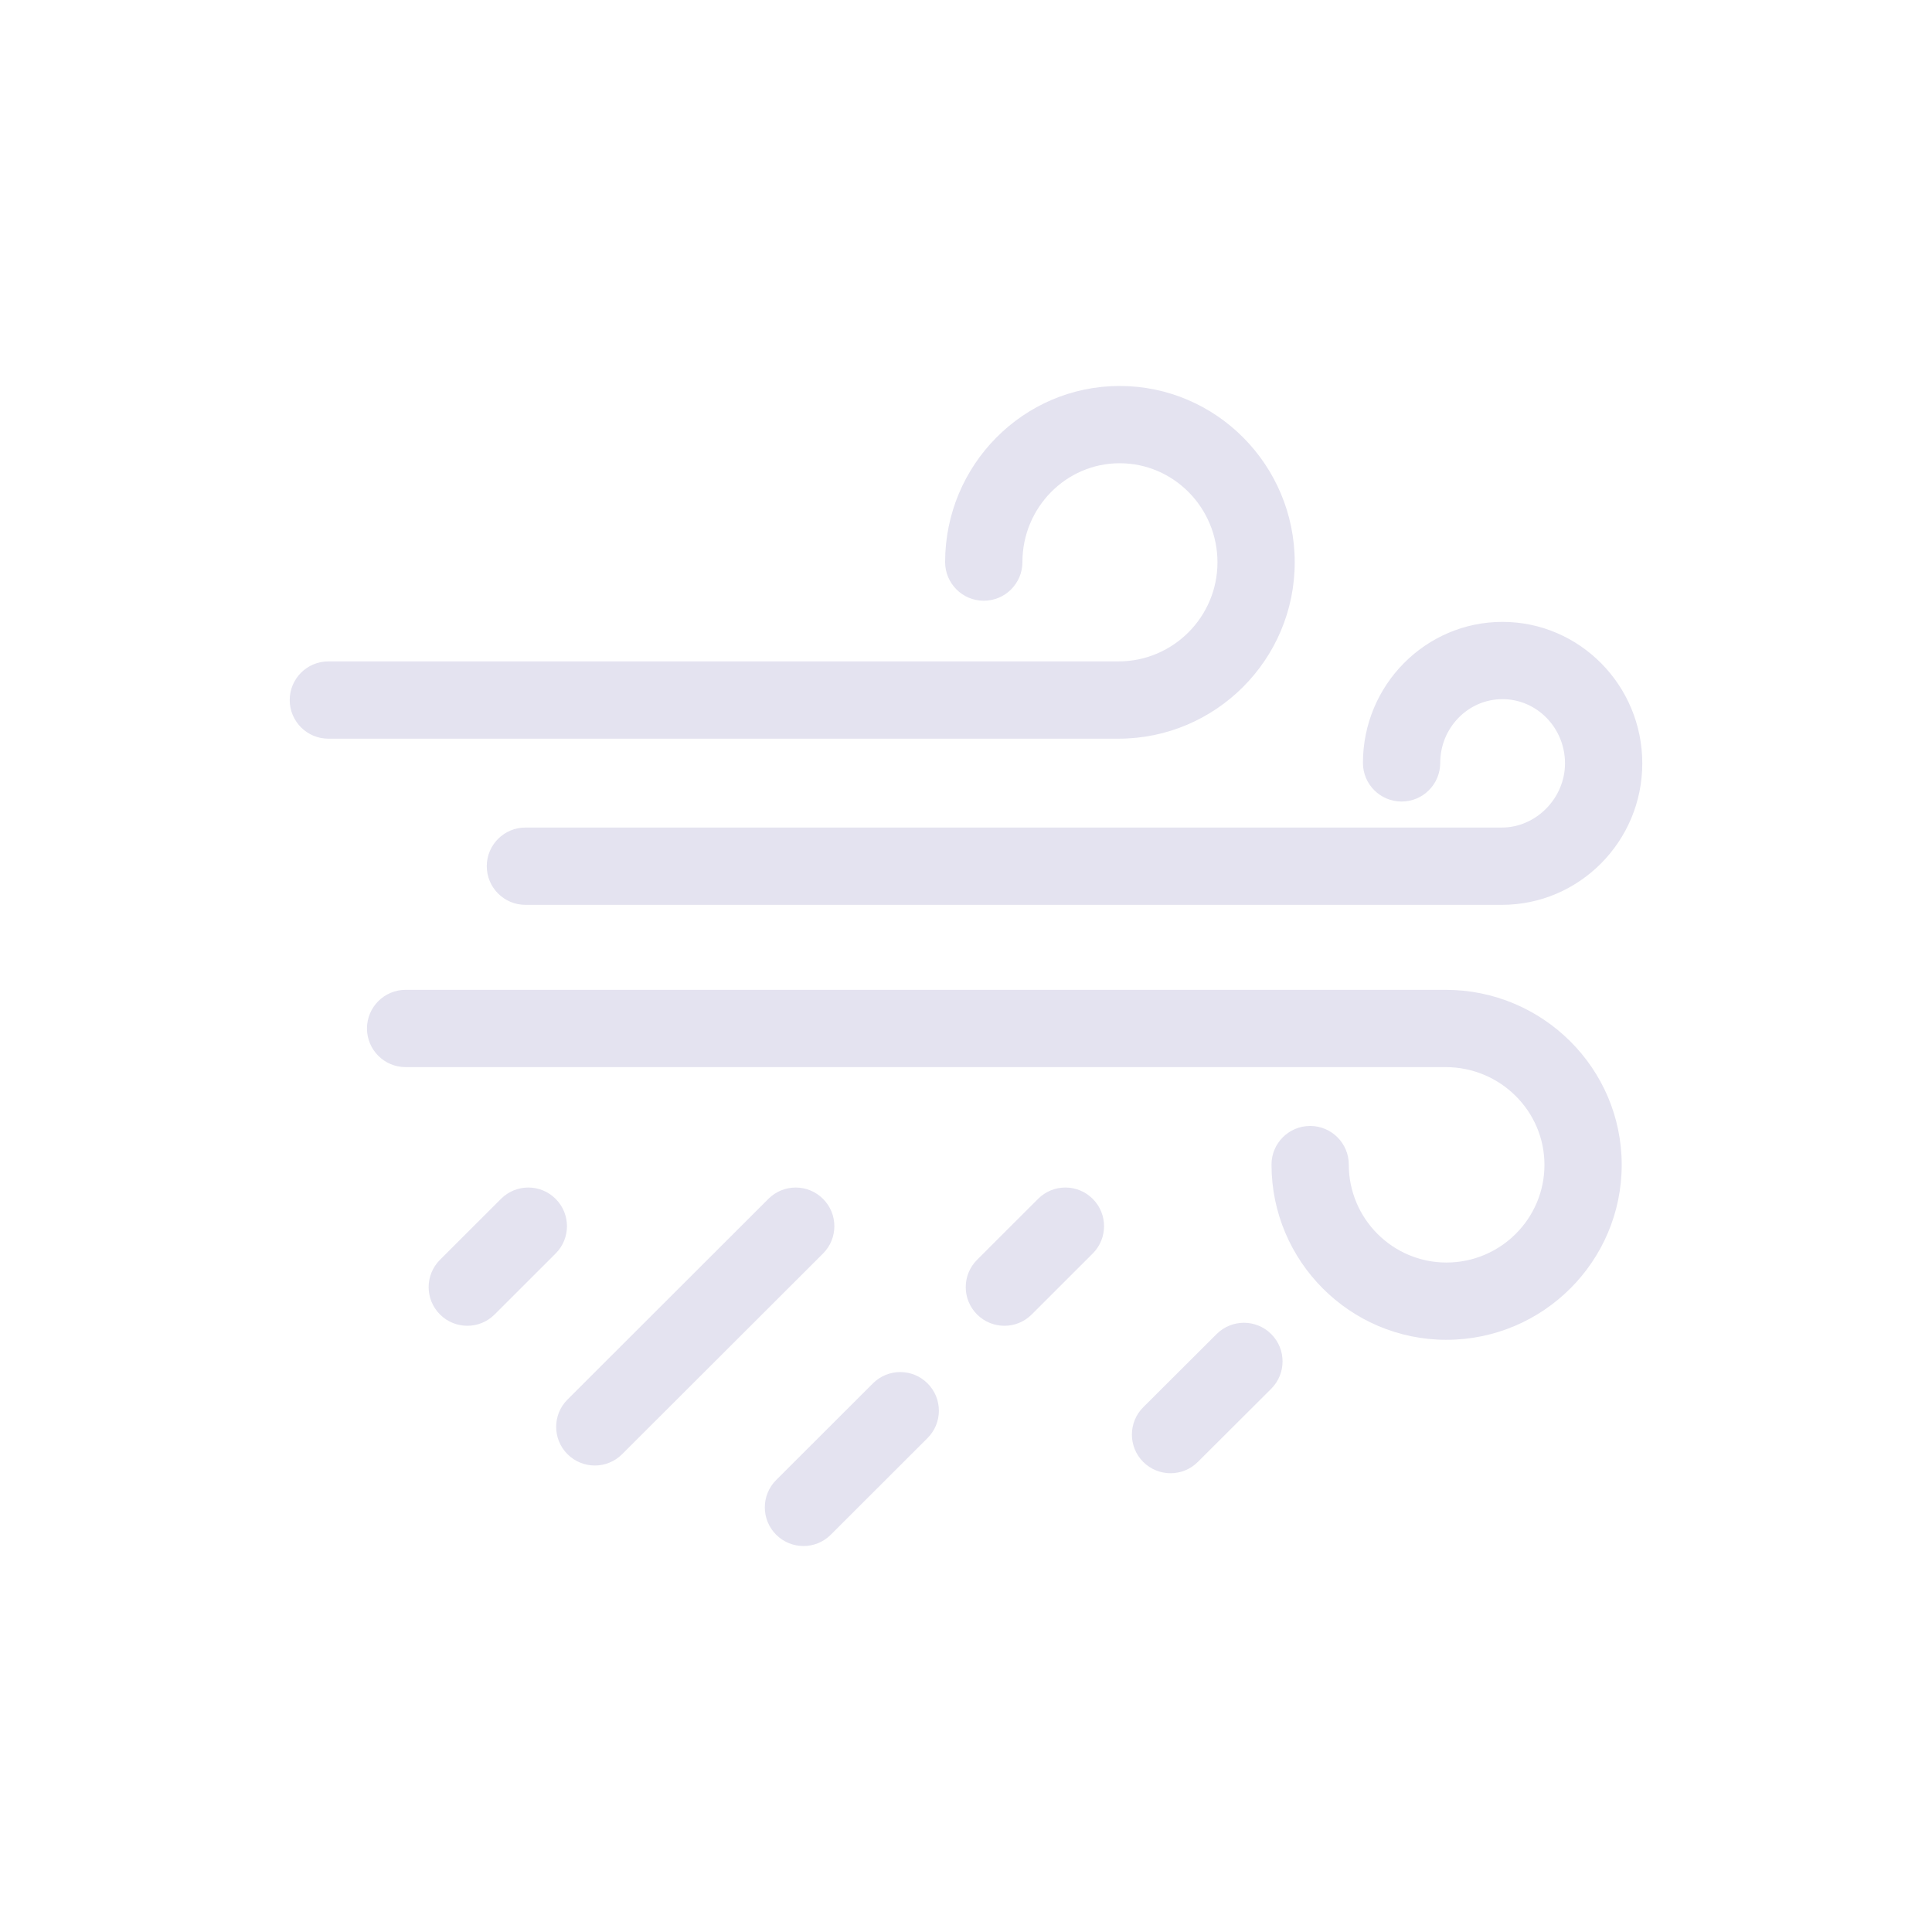 <?xml version="1.0" encoding="UTF-8" standalone="no"?>
<!-- Created with Inkscape (http://www.inkscape.org/) -->

<svg
   width="500"
   height="500"
   viewBox="0 0 132.292 132.292"
   version="1.1"
   id="svg1"
   inkscape:version="1.3.2 (091e20e, 2023-11-25, custom)"
   sodipodi:docname="humidity.svg"
   xmlns:inkscape="http://www.inkscape.org/namespaces/inkscape"
   xmlns:sodipodi="http://sodipodi.sourceforge.net/DTD/sodipodi-0.dtd"
   xmlns="http://www.w3.org/2000/svg"
   xmlns:svg="http://www.w3.org/2000/svg">
  <sodipodi:namedview
     id="namedview1"
     pagecolor="#505050"
     bordercolor="#eeeeee"
     borderopacity="1"
     inkscape:showpageshadow="0"
     inkscape:pageopacity="0"
     inkscape:pagecheckerboard="0"
     inkscape:deskcolor="#505050"
     inkscape:document-units="mm"
     inkscape:zoom="1.4866305"
     inkscape:cx="266.37419"
     inkscape:cy="294.626"
     inkscape:window-width="2560"
     inkscape:window-height="1369"
     inkscape:window-x="-8"
     inkscape:window-y="-8"
     inkscape:window-maximized="1"
     inkscape:current-layer="layer1" />
  <defs
     id="defs1" />
  <g
     inkscape:label="Layer 1"
     inkscape:groupmode="layer"
     id="layer1">
    <path
       id="path49"
       style="stroke-width:0.265;fill:#e4e3f0;fill-opacity:1"
       d="m 40.729,100.349 c -0.678,0 -1.355,-0.259 -1.872,-0.776 -1.033,-1.034 -1.032,-2.709 0.003,-3.742 L 52.616,82.09 c 1.034,-1.033 2.709,-1.032 3.742,0.003 1.033,1.034 1.032,2.709 -0.003,3.742 L 42.598,99.576 c -0.517,0.516 -1.193,0.774 -1.87,0.774 z m 39.423,0.529 c -0.678,0 -1.356,-0.259 -1.874,-0.777 -1.032,-1.035 -1.029,-2.71 0.005,-3.742 l 5.025,-5.011 c 1.035,-1.031 2.71,-1.03 3.742,0.005 1.032,1.035 1.029,2.71 -0.005,3.742 l -5.025,5.011 c -0.516,0.515 -1.192,0.772 -1.868,0.772 z M 68.774,90.781 c -0.678,0 -1.355,-0.259 -1.872,-0.776 -1.033,-1.034 -1.032,-2.709 0.003,-3.742 l 4.178,-4.174 c 1.034,-1.033 2.709,-1.032 3.742,0.003 1.033,1.034 1.032,2.709 -0.003,3.742 l -4.178,4.174 c -0.517,0.516 -1.193,0.774 -1.87,0.774 z m -36.777,0 c -0.678,0 -1.355,-0.259 -1.872,-0.776 -1.033,-1.034 -1.032,-2.709 0.003,-3.742 l 4.178,-4.174 c 1.034,-1.033 2.709,-1.032 3.742,0.003 1.033,1.034 1.032,2.709 -0.003,3.742 l -4.178,4.174 c -0.517,0.516 -1.193,0.774 -1.87,0.774 z m 23.019,15.081 c -0.678,0 -1.355,-0.259 -1.872,-0.776 -1.033,-1.034 -1.032,-2.709 0.003,-3.742 l 6.626,-6.619 c 1.034,-1.033 2.709,-1.032 3.742,0.003 1.033,1.034 1.032,2.709 -0.003,3.742 l -6.626,6.619 c -0.517,0.516 -1.193,0.774 -1.87,0.774 z M 99.042,91.743 c -6.604,0 -11.977,-5.382 -11.977,-11.998 0,-1.461 1.185,-2.646 2.646,-2.646 1.461,0 2.646,1.185 2.646,2.646 0,3.698 2.999,6.706 6.686,6.706 3.701,0 6.712,-3.001 6.712,-6.69 0,-3.689 -3.034,-6.691 -6.763,-6.691 H 27.775 c -1.461,0 -2.646,-1.185 -2.646,-2.646 0,-1.461 1.185,-2.646 2.646,-2.646 H 98.99 c 6.647,0 12.055,5.375 12.055,11.982 0,6.607 -5.385,11.982 -12.003,11.982 z M 76.588,50.581 h -54.104 c -1.461,0 -2.646,-1.185 -2.646,-2.646 0,-1.461 1.185,-2.646 2.646,-2.646 h 54.104 c 3.737,0 6.777,-3.043 6.777,-6.785 0,-3.741 -3.004,-6.784 -6.698,-6.784 -3.671,0 -6.658,3.036 -6.658,6.769 0,1.461 -1.185,2.646 -2.646,2.646 -1.461,0 -2.646,-1.185 -2.646,-2.646 0,-6.65 5.36,-12.06 11.949,-12.06 6.611,0 11.989,5.417 11.989,12.076 0,6.659 -5.414,12.076 -12.069,12.076 z m 26.252,11.377 H 35.977 c -1.461,0 -2.646,-1.185 -2.646,-2.646 0,-1.461 1.185,-2.646 2.646,-2.646 h 66.862 c 2.343,0 4.323,-2.013 4.323,-4.396 0,-2.424 -1.921,-4.396 -4.282,-4.396 -2.35,0 -4.262,1.958 -4.262,4.365 0,1.461 -1.185,2.646 -2.646,2.646 -1.461,0 -2.646,-1.185 -2.646,-2.646 0,-5.324 4.286,-9.656 9.554,-9.656 5.279,0 9.574,4.346 9.574,9.688 0,5.342 -4.313,9.688 -9.615,9.688 z" />
  </g>
</svg>
